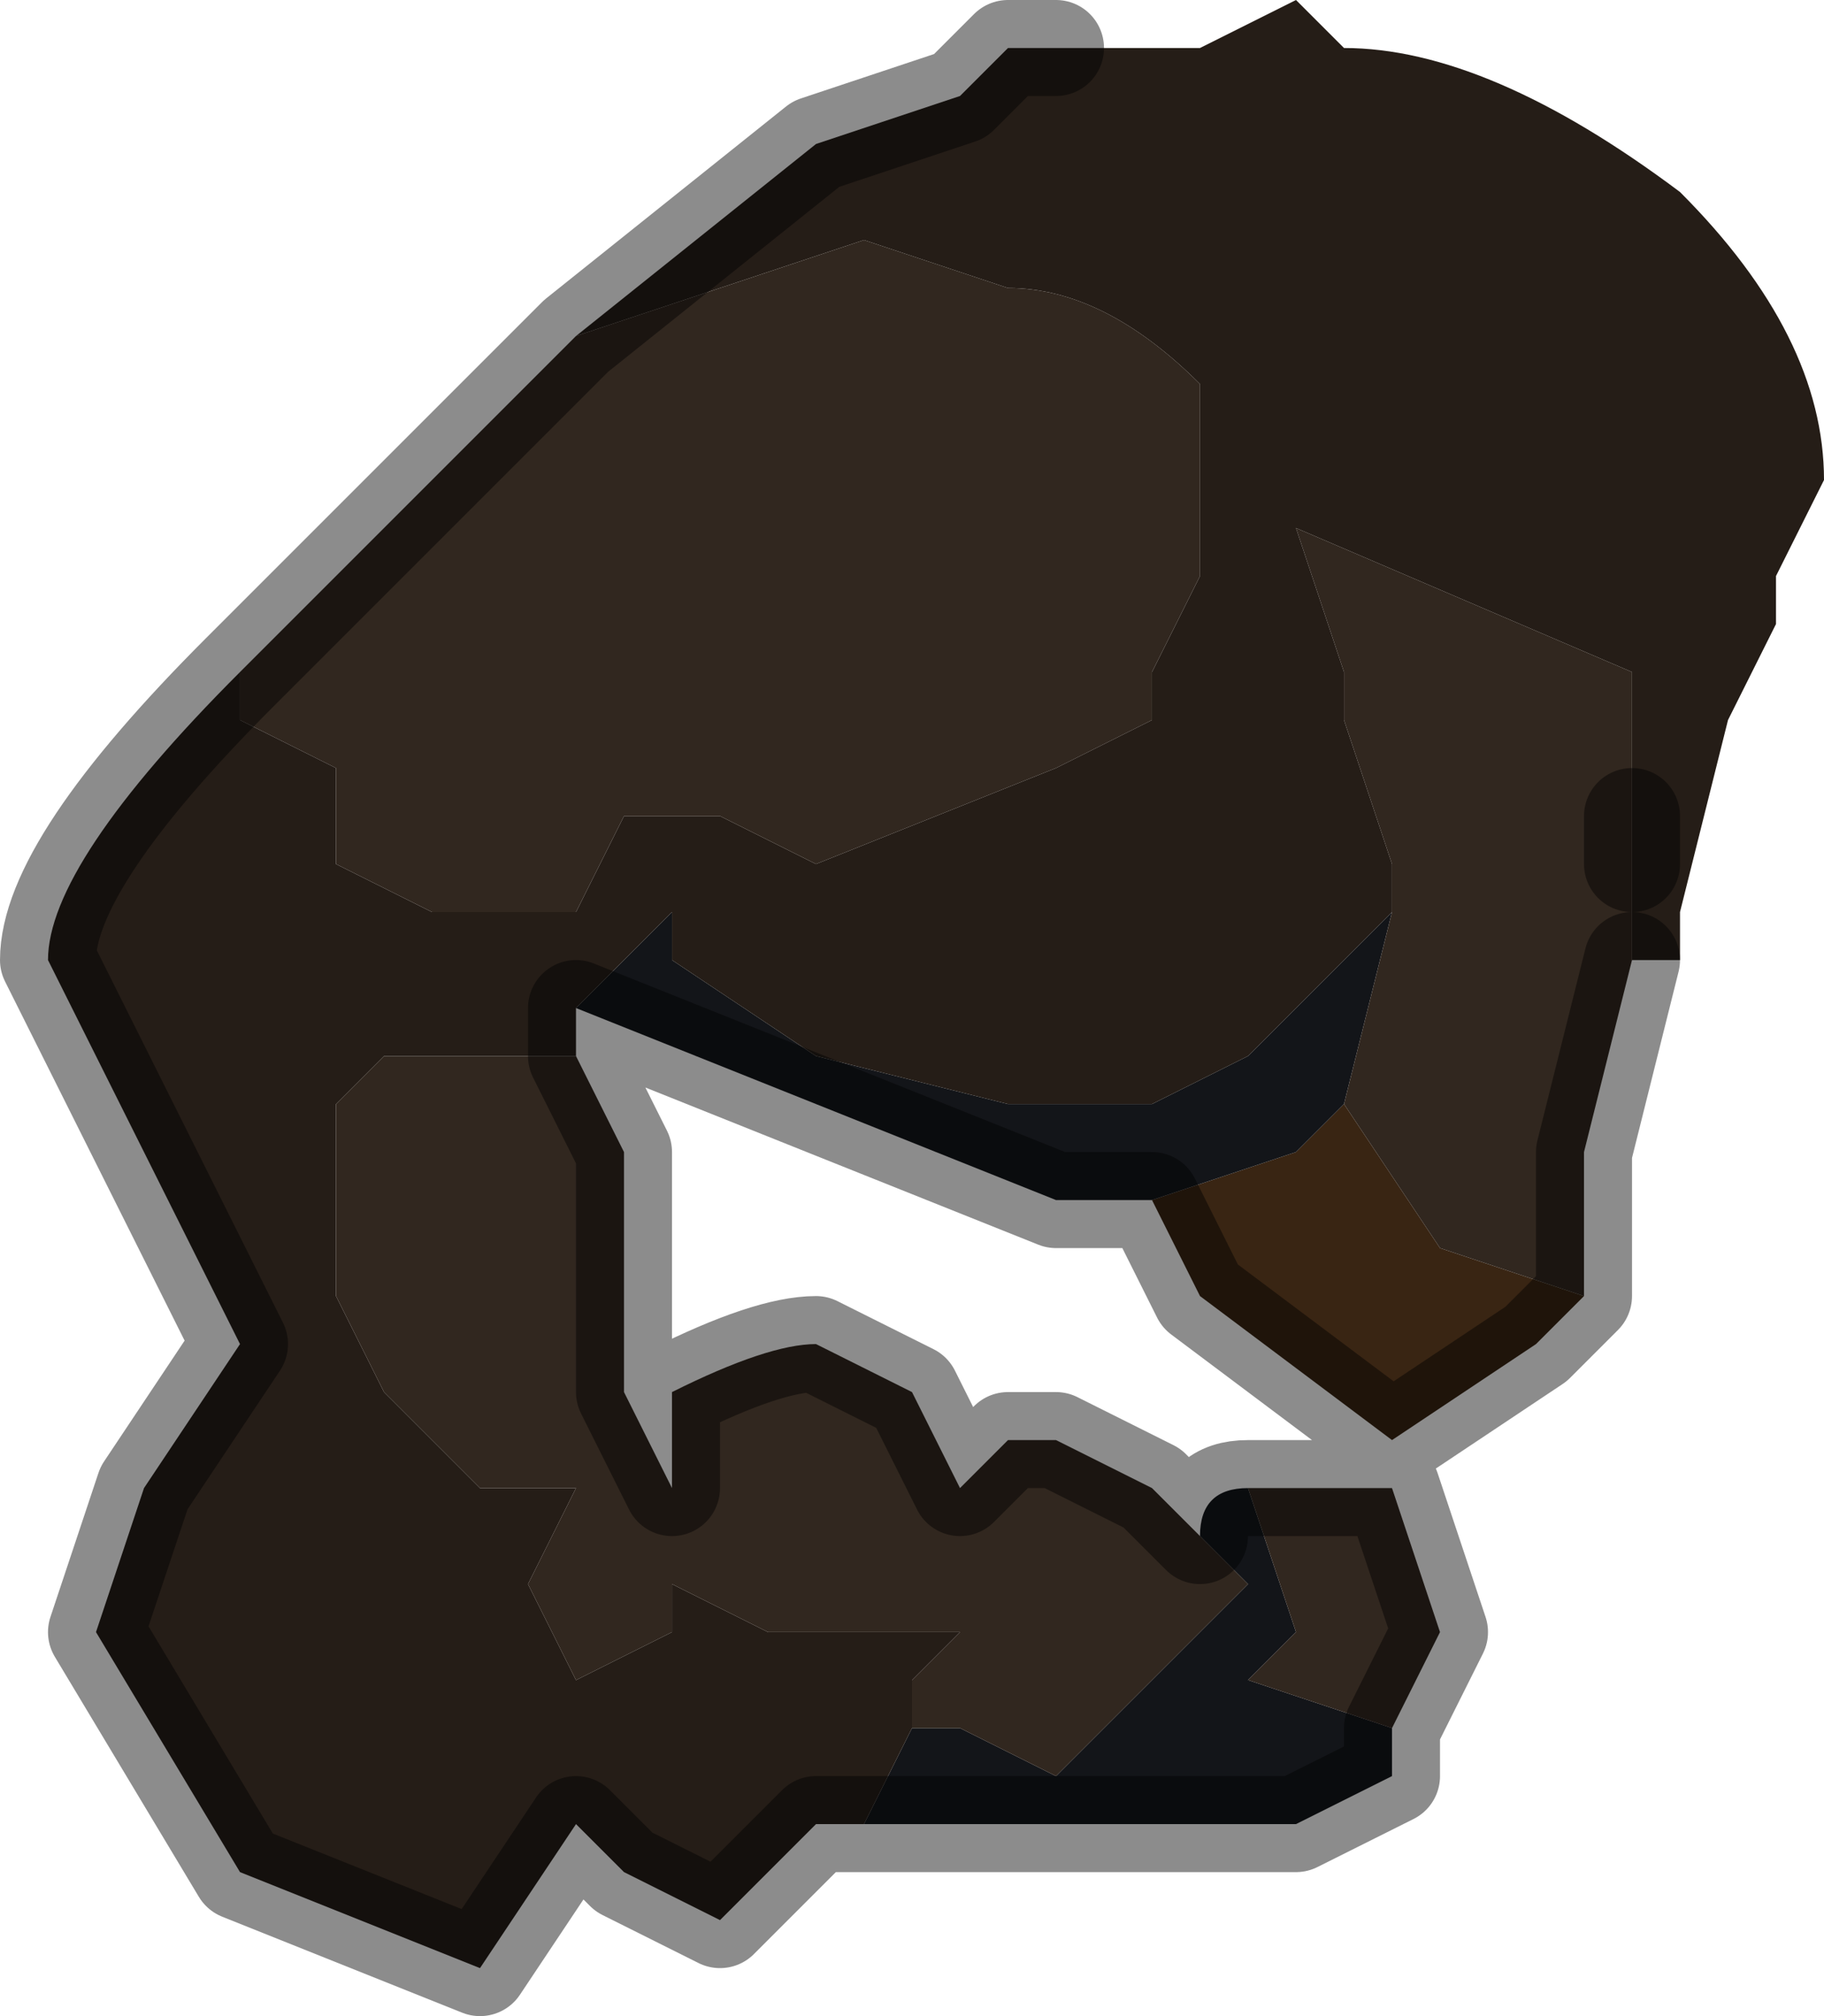<?xml version="1.0" encoding="UTF-8" standalone="no"?>
<svg xmlns:xlink="http://www.w3.org/1999/xlink" height="2.1px" width="1.9px" xmlns="http://www.w3.org/2000/svg">
  <g transform="matrix(1.0, 0.0, 0.0, 1.0, 0.8, 0.85)">
    <path d="M0.85 0.5 L0.8 0.55 0.65 0.65 0.45 0.5 0.4 0.4 0.55 0.35 0.6 0.3 0.7 0.45 0.85 0.5" fill="#392513" fill-rule="evenodd" stroke="none"/>
    <path d="M0.4 0.4 L0.3 0.4 -0.2 0.2 -0.2 0.2 -0.2 0.2 -0.15 0.15 -0.1 0.1 -0.1 0.15 0.05 0.25 0.25 0.3 0.4 0.3 0.5 0.25 0.6 0.15 0.65 0.1 0.6 0.3 0.55 0.35 0.4 0.4 M0.45 0.75 Q0.45 0.7 0.5 0.7 L0.55 0.85 0.5 0.9 0.65 0.95 0.65 1.0 0.55 1.05 0.45 1.05 0.35 1.05 0.2 1.05 0.15 1.05 0.1 1.05 0.15 0.95 0.2 0.95 0.3 1.0 0.4 0.9 0.5 0.8 0.45 0.75" fill="#131519" fill-rule="evenodd" stroke="none"/>
    <path d="M0.3 -0.8 L0.35 -0.8 0.35 -0.8 0.4 -0.8 0.45 -0.8 0.55 -0.85 0.6 -0.8 Q0.75 -0.8 0.95 -0.65 1.1 -0.5 1.1 -0.35 L1.05 -0.25 1.05 -0.2 1.0 -0.1 0.95 0.1 0.95 0.15 0.9 0.15 0.9 0.05 0.9 0.0 0.9 -0.15 0.9 -0.15 0.55 -0.3 0.6 -0.15 0.6 -0.1 0.65 0.05 0.65 0.1 0.6 0.15 0.5 0.25 0.4 0.3 0.25 0.3 0.05 0.25 -0.1 0.15 -0.1 0.1 -0.15 0.15 -0.2 0.2 -0.2 0.2 -0.2 0.25 -0.3 0.25 -0.4 0.25 -0.45 0.3 -0.45 0.5 -0.4 0.6 -0.4 0.6 -0.35 0.65 -0.3 0.7 -0.2 0.7 -0.25 0.8 -0.25 0.8 -0.2 0.9 -0.1 0.85 -0.1 0.8 0.0 0.85 0.1 0.85 0.2 0.85 0.15 0.9 0.15 0.95 0.1 1.05 0.05 1.05 -0.05 1.15 -0.15 1.1 -0.2 1.05 -0.3 1.2 -0.55 1.1 -0.7 0.85 -0.65 0.7 -0.55 0.55 -0.75 0.15 Q-0.75 0.05 -0.55 -0.15 L-0.55 -0.1 -0.45 -0.05 -0.45 0.05 -0.35 0.1 -0.3 0.1 -0.2 0.1 -0.15 0.0 -0.1 0.0 -0.05 0.0 0.05 0.05 0.3 -0.05 0.4 -0.1 0.4 -0.15 0.45 -0.25 0.45 -0.45 Q0.35 -0.55 0.25 -0.55 L0.1 -0.6 -0.2 -0.5 -0.2 -0.5 0.05 -0.7 0.2 -0.75 0.25 -0.8 0.3 -0.8" fill="#251d17" fill-rule="evenodd" stroke="none"/>
    <path d="M0.9 0.15 L0.85 0.35 0.85 0.5 0.7 0.45 0.6 0.3 0.65 0.1 0.65 0.05 0.6 -0.1 0.6 -0.15 0.55 -0.3 0.9 -0.15 0.9 -0.15 0.9 0.0 0.9 0.05 0.9 0.15 M-0.2 0.25 L-0.15 0.35 -0.15 0.6 -0.15 0.6 -0.1 0.7 -0.1 0.6 Q0.0 0.55 0.05 0.55 0.05 0.55 0.15 0.6 L0.2 0.7 0.25 0.65 0.3 0.65 0.4 0.7 0.45 0.75 0.5 0.8 0.4 0.9 0.3 1.0 0.2 0.95 0.15 0.95 0.15 0.9 0.2 0.85 0.1 0.85 0.0 0.85 -0.1 0.8 -0.1 0.85 -0.2 0.9 -0.25 0.8 -0.25 0.8 -0.2 0.7 -0.3 0.7 -0.35 0.65 -0.4 0.6 -0.4 0.6 -0.45 0.5 -0.45 0.3 -0.4 0.25 -0.3 0.25 -0.2 0.25 M0.5 0.7 L0.55 0.7 0.65 0.7 0.7 0.85 0.65 0.95 0.5 0.9 0.55 0.85 0.5 0.7 M-0.55 -0.15 L-0.55 -0.15 -0.4 -0.3 -0.2 -0.5 -0.2 -0.5 0.1 -0.6 0.25 -0.55 Q0.35 -0.55 0.45 -0.45 L0.45 -0.25 0.4 -0.15 0.4 -0.1 0.3 -0.05 0.05 0.05 -0.05 0.0 -0.1 0.0 -0.15 0.0 -0.2 0.1 -0.3 0.1 -0.35 0.1 -0.45 0.05 -0.45 -0.05 -0.55 -0.1 -0.55 -0.15" fill="#31271f" fill-rule="evenodd" stroke="none"/>
    <path d="M0.9 0.15 L0.85 0.35 0.85 0.5 0.8 0.55 0.65 0.65 0.45 0.5 0.4 0.4 0.3 0.4 -0.2 0.2 -0.2 0.2 -0.2 0.25 -0.15 0.35 -0.15 0.6 -0.15 0.6 -0.1 0.7 -0.1 0.6 Q0.0 0.55 0.05 0.55 0.05 0.55 0.15 0.6 L0.2 0.7 0.25 0.65 0.3 0.65 0.4 0.7 0.45 0.75 Q0.45 0.7 0.5 0.7 L0.55 0.7 0.65 0.7 0.7 0.85 0.65 0.95 0.65 1.0 0.55 1.05 0.45 1.05 0.35 1.05 0.2 1.05 0.15 1.05 0.1 1.05 0.05 1.05 -0.05 1.15 -0.15 1.1 -0.2 1.05 -0.3 1.2 -0.55 1.1 -0.7 0.85 -0.65 0.7 -0.55 0.55 -0.75 0.15 Q-0.75 0.05 -0.55 -0.15 L-0.55 -0.15 -0.4 -0.3 -0.2 -0.5 -0.2 -0.5 -0.2 -0.5 0.05 -0.7 0.2 -0.75 0.25 -0.8 0.3 -0.8 M0.9 0.05 L0.9 0.0" fill="none" stroke="#000000" stroke-linecap="round" stroke-linejoin="round" stroke-opacity="0.451" stroke-width="0.1"/>
  </g>
</svg>

